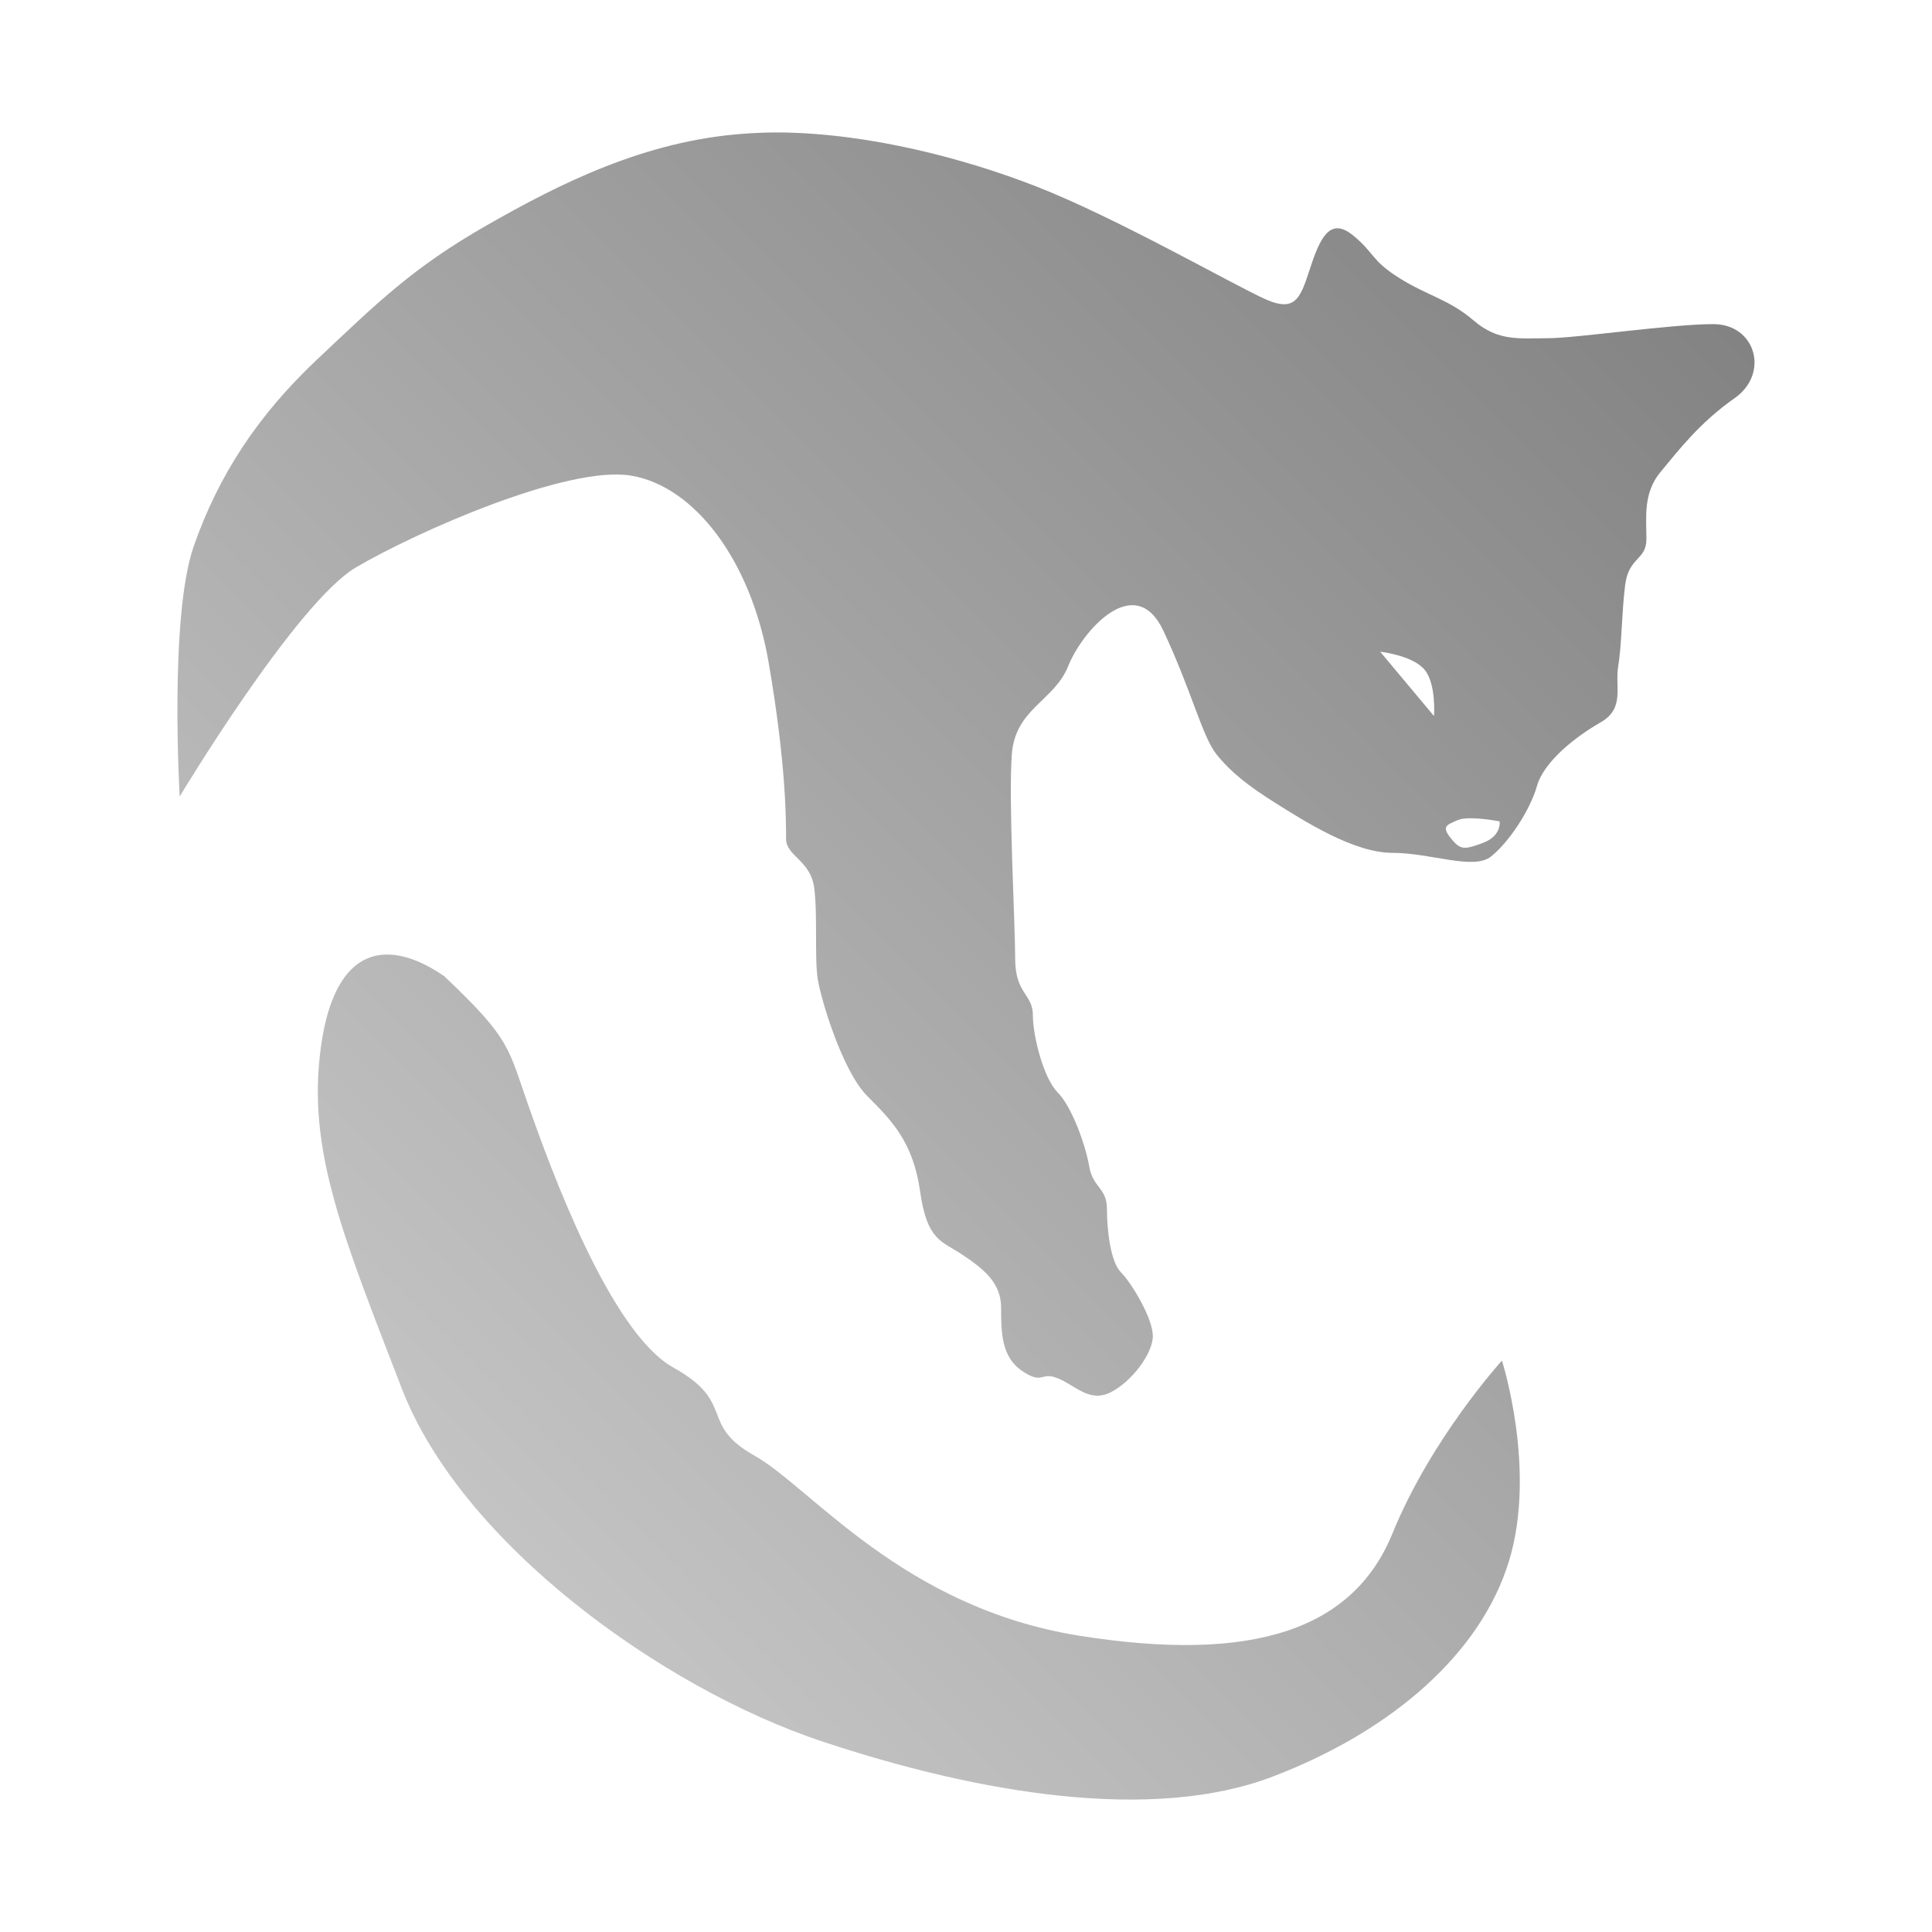 <?xml version="1.0" encoding="UTF-8" standalone="no"?>
<svg xmlns:dc="http://purl.org/dc/elements/1.1/"
     xmlns:cc="http://creativecommons.org/ns#"
     xmlns:rdf="http://www.w3.org/1999/02/22-rdf-syntax-ns#"
     xmlns:svg="http://www.w3.org/2000/svg"
     xmlns="http://www.w3.org/2000/svg"
     xmlns:xlink="http://www.w3.org/1999/xlink"
     width="128" height="128" version="1.1">
    <title>Icecat Icon</title>
    <desc>This icon is a part of Clarity icon theme for gtk</desc>
    <defs>
        <linearGradient x1="0" y1="128" x2="128" y2="0" id="gradient" gradientUnits="userSpaceOnUse">
            <stop id="start" style="stop-color:#dbdbdb;stop-opacity:1" offset="0" />
            <stop id="stop" style="stop-color:#757575;stop-opacity:1" offset="1" />
        </linearGradient>
    </defs>
    <path d="m 51.689,8.775 c -0.394,-0.004 -0.782,0.006 -1.172,0.017 -0.415,0.011 -0.831,0.039 -1.24,0.068 -6.54,0.467 -12.143,3.276 -17.048,6.079 -4.905,2.803 -7.236,5.127 -11.207,8.864 -3.971,3.737 -6.549,7.707 -8.184,12.378 -1.635,4.671 -0.934,16.589 -0.934,16.589 0,0 7.712,-12.844 11.682,-15.18 3.971,-2.336 14.015,-6.78 18.22,-6.079 4.204,0.701 7.95,5.605 9.118,12.378 1.168,6.773 1.155,10.514 1.155,11.682 0,1.168 1.634,1.409 1.868,3.277 0.234,1.869 0.004,4.66 0.238,6.062 0.234,1.401 1.642,6.074 3.277,7.709 1.635,1.635 3.031,3.047 3.498,6.317 0.467,3.27 1.4,3.26 2.802,4.194 1.401,0.934 2.564,1.863 2.564,3.498 0,1.635 0.008,3.277 1.409,4.211 1.401,0.934 1.175,0.009 2.343,0.475 1.168,0.467 2.096,1.635 3.498,0.934 1.401,-0.701 2.802,-2.568 2.802,-3.736 0,-1.168 -1.405,-3.51 -2.106,-4.211 -0.701,-0.701 -0.934,-2.81 -0.934,-4.211 0,-1.401 -0.938,-1.4 -1.172,-2.802 -0.234,-1.401 -1.154,-3.973 -2.089,-4.907 -0.934,-0.934 -1.647,-3.727 -1.647,-5.128 0,-1.401 -1.172,-1.4 -1.172,-3.736 0,-2.336 -0.454,-10.514 -0.221,-13.55 0.234,-3.036 2.801,-3.505 3.736,-5.841 0.934,-2.336 4.431,-6.314 6.3,-2.343 1.869,3.971 2.581,7.017 3.515,8.184 0.934,1.168 2.088,2.092 3.956,3.26 1.869,1.168 5.14,3.277 7.709,3.277 2.569,0 5.369,1.172 6.537,0.238 1.168,-0.934 2.572,-3.035 3.039,-4.67 0.467,-1.635 2.576,-3.277 4.211,-4.211 1.635,-0.934 0.938,-2.334 1.172,-3.736 0.234,-1.401 0.225,-3.497 0.458,-5.366 0.234,-1.869 1.409,-1.638 1.409,-3.039 0,-1.401 -0.234,-3.047 0.934,-4.449 1.168,-1.401 2.572,-3.255 4.907,-4.89 2.336,-1.635 1.393,-4.907 -1.409,-4.907 -2.803,0 -9.101,0.934 -10.969,0.934 -1.869,0 -3.272,0.23 -4.907,-1.172 -1.635,-1.401 -3.039,-1.634 -4.907,-2.802 -1.869,-1.168 -1.638,-1.634 -3.039,-2.802 C 88.289,14.467 87.59,15.401 86.889,17.503 86.188,19.605 85.952,20.763 83.85,19.829 81.748,18.895 74.042,14.46 68.669,12.358 63.948,10.51 57.597,8.835 51.689,8.775 z M 91.44,43.177 c 0,0 2.146,0.238 2.938,1.189 0.792,0.95 0.628,3.073 0.628,3.073 l -3.566,-4.262 z m 5.875,11.037 c 0.88,-0.022 2.038,0.204 2.038,0.204 0,0 0.163,0.951 -1.104,1.426 -1.267,0.475 -1.506,0.469 -2.139,-0.323 -0.634,-0.792 -0.237,-0.872 0.475,-1.189 0.178,-0.079 0.437,-0.111 0.73,-0.119 z m -71.859,9.033 c -2.021,0.105 -3.61,1.879 -4.194,6.113 -0.934,6.773 1.395,12.374 5.366,22.651 3.971,10.277 17.286,19.844 27.796,23.348 10.511,3.503 21.961,5.38 29.902,2.343 7.941,-3.036 13.77,-8.174 15.639,-14.246 1.869,-6.073 -0.458,-13.312 -0.458,-13.312 0,0 -4.681,5.138 -7.25,11.445 -2.569,6.306 -9.105,8.644 -20.784,6.775 C 59.793,106.494 53.729,98.545 49.991,96.443 46.254,94.341 48.813,92.938 44.609,90.602 40.405,88.266 36.433,77.287 35.032,73.316 c -1.401,-3.971 -1.166,-4.439 -5.603,-8.643 -1.401,-0.963 -2.761,-1.489 -3.973,-1.426 z" style="fill:url(#gradient);fill-opacity:1;stroke:none" />
</svg>
